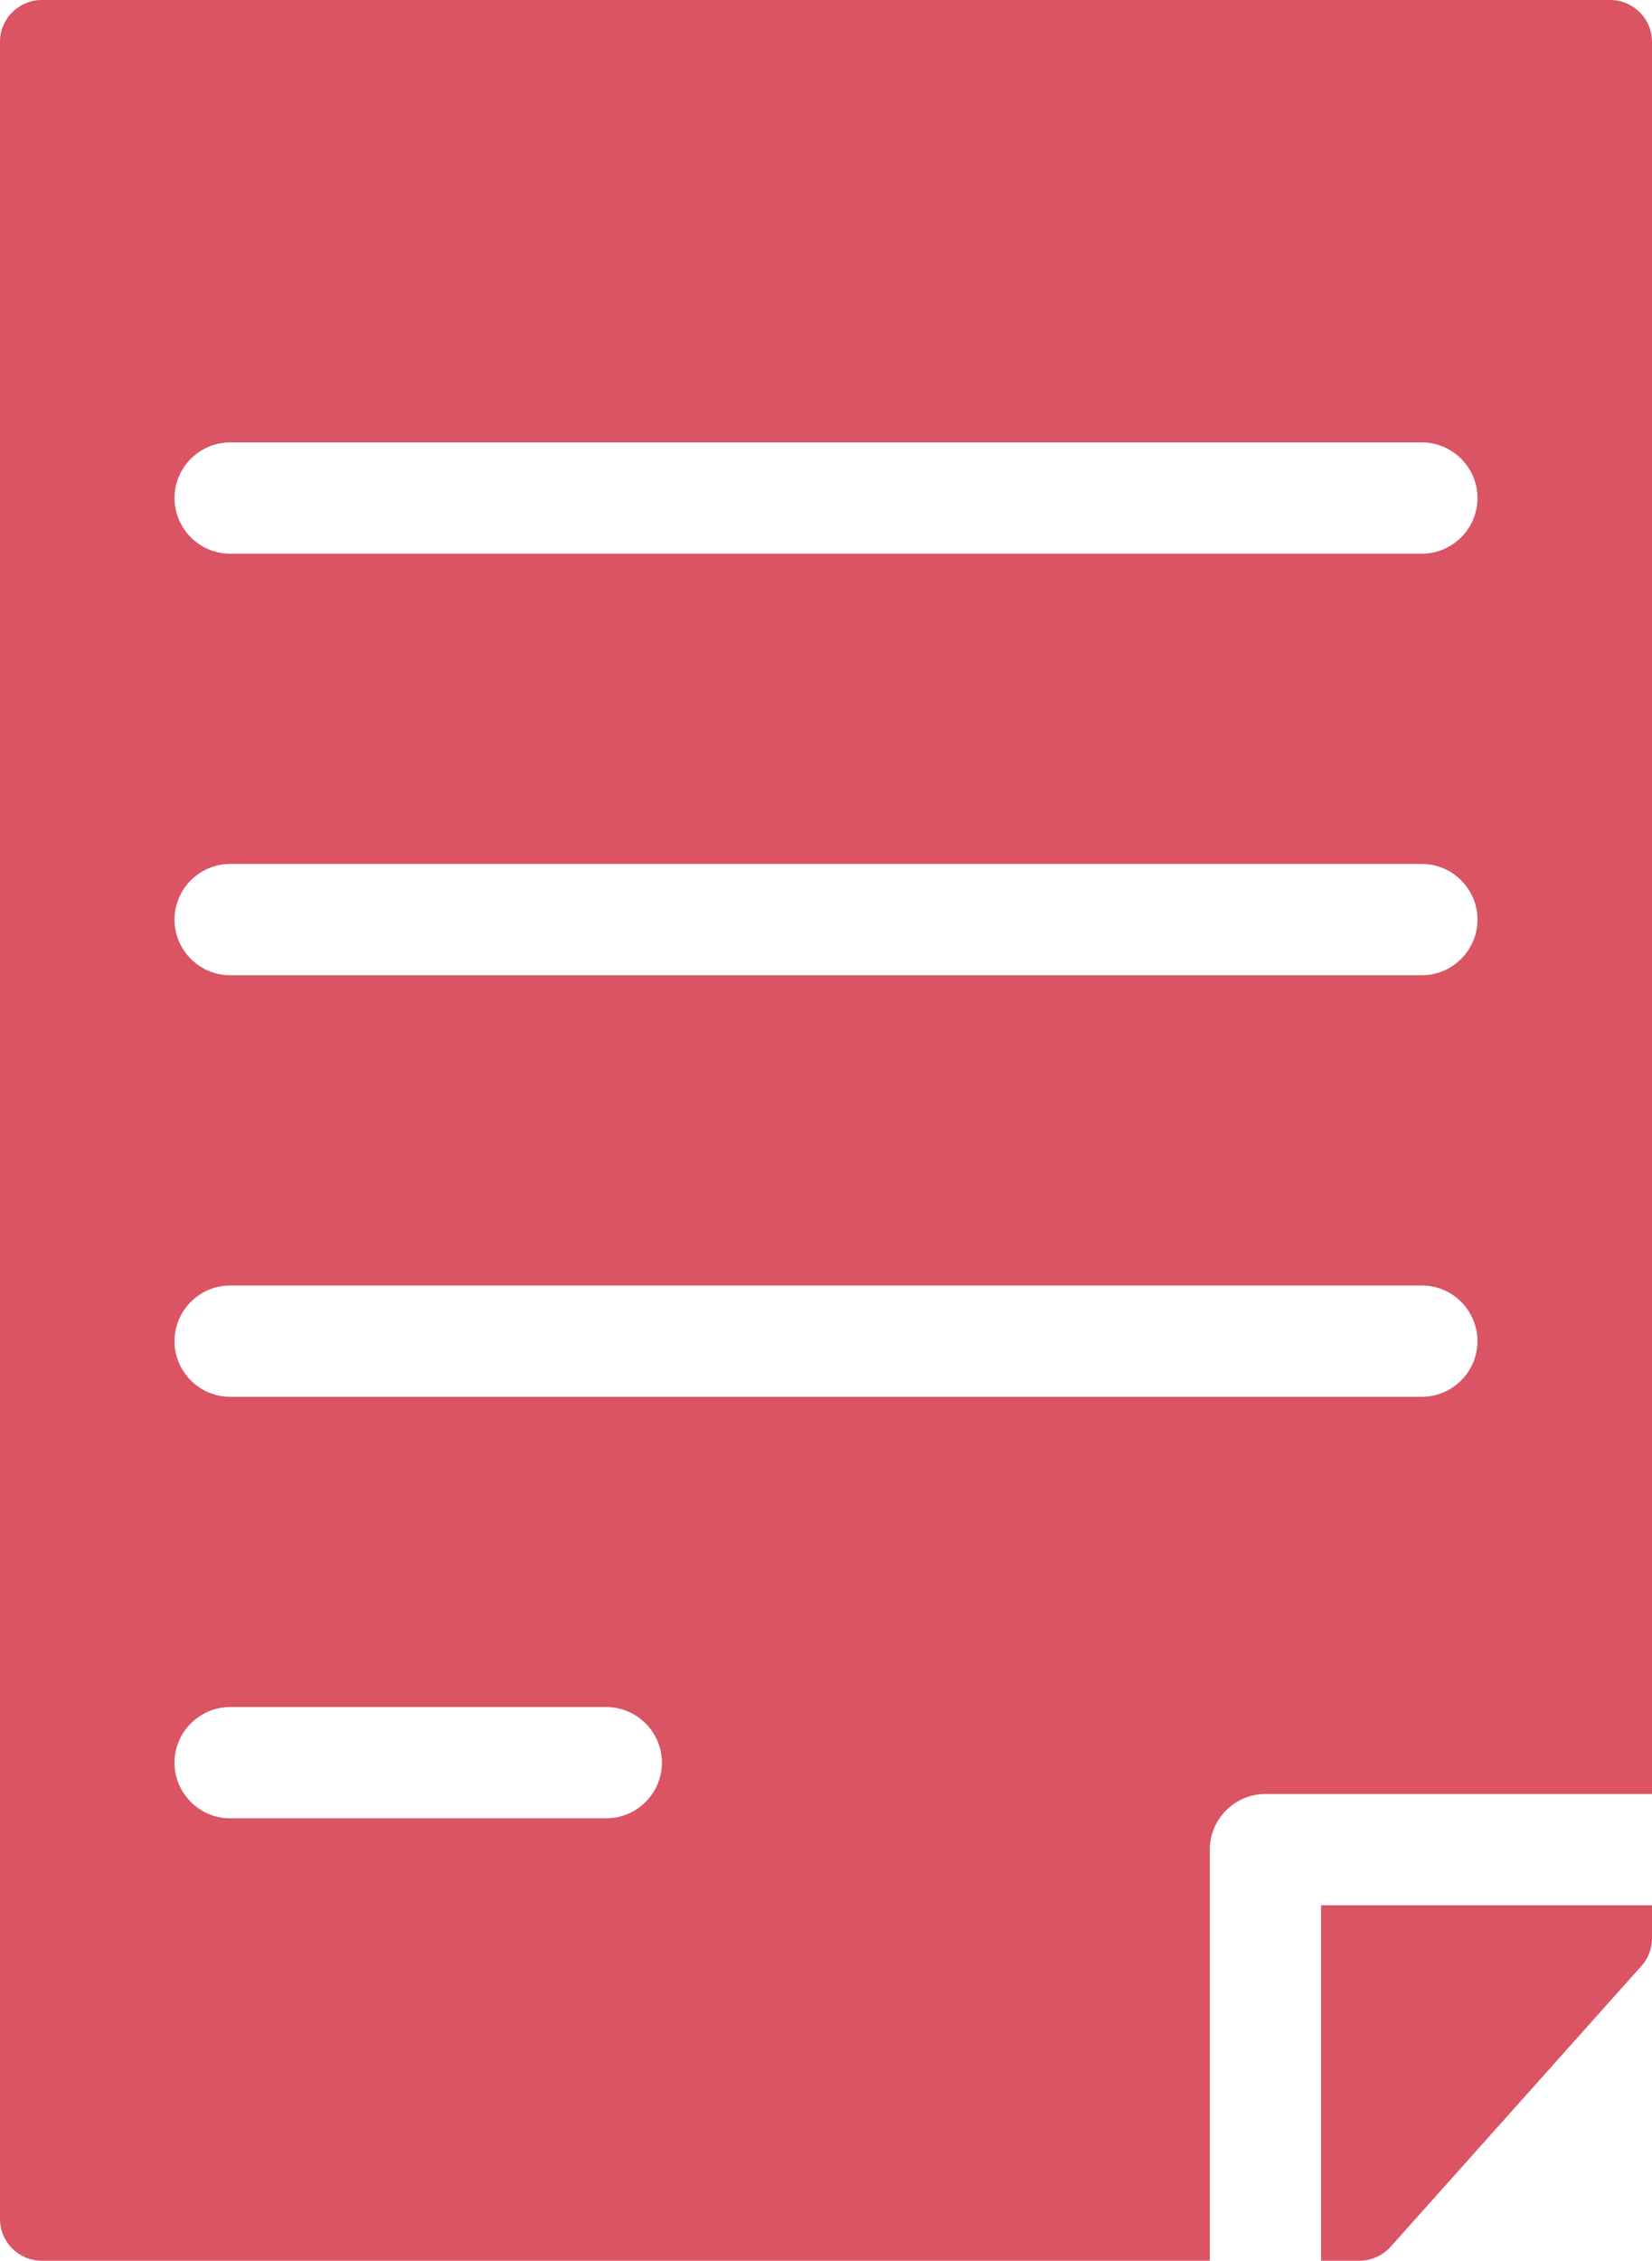 <?xml version="1.0" encoding="utf-8"?>
<!-- Generator: Adobe Illustrator 19.2.1, SVG Export Plug-In . SVG Version: 6.00 Build 0)  -->
<svg version="1.1" id="paper" xmlns="http://www.w3.org/2000/svg" xmlns:xlink="http://www.w3.org/1999/xlink" x="0px" y="0px"
	 width="237.6px" height="325px" viewBox="0 0 237.6 325" style="enable-background:new 0 0 237.6 325;" xml:space="preserve">
<style type="text/css">
	.st0{fill:#da5463;}
</style>
<path id="paper-clip" class="st0" d="M190,325h5.5c1.7,0,3.3-0.7,4.5-2l36.1-40.4c1-1.1,1.5-2.5,1.5-4v-4.7H190L190,325L190,325z"/>
<path id="paper-body" class="st0" d="M231.6,0H6C2.7,0,0,2.7,0,6v313c0,3.3,2.7,6,6,6h168v-59.1c0-4.4,3.6-8,8-8h55.6V6
	C237.6,2.7,234.9,0,231.6,0z M87.2,261.4H33.1c-4.4,0-8-3.6-8-8s3.6-8,8-8h54.1c4.4,0,8,3.6,8,8C95.2,257.8,91.6,261.4,87.2,261.4z
	 M204.5,200.8H33.1c-4.4,0-8-3.6-8-8s3.6-8,8-8h171.4c4.4,0,8,3.6,8,8C212.5,197.2,208.9,200.8,204.5,200.8z M204.5,140.2H33.1
	c-4.4,0-8-3.6-8-8s3.6-8,8-8h171.4c4.4,0,8,3.6,8,8S208.9,140.2,204.5,140.2z M204.5,79.6H33.1c-4.4,0-8-3.6-8-8s3.6-8,8-8h171.4
	c4.4,0,8,3.6,8,8S208.9,79.6,204.5,79.6z"/>
</svg>
